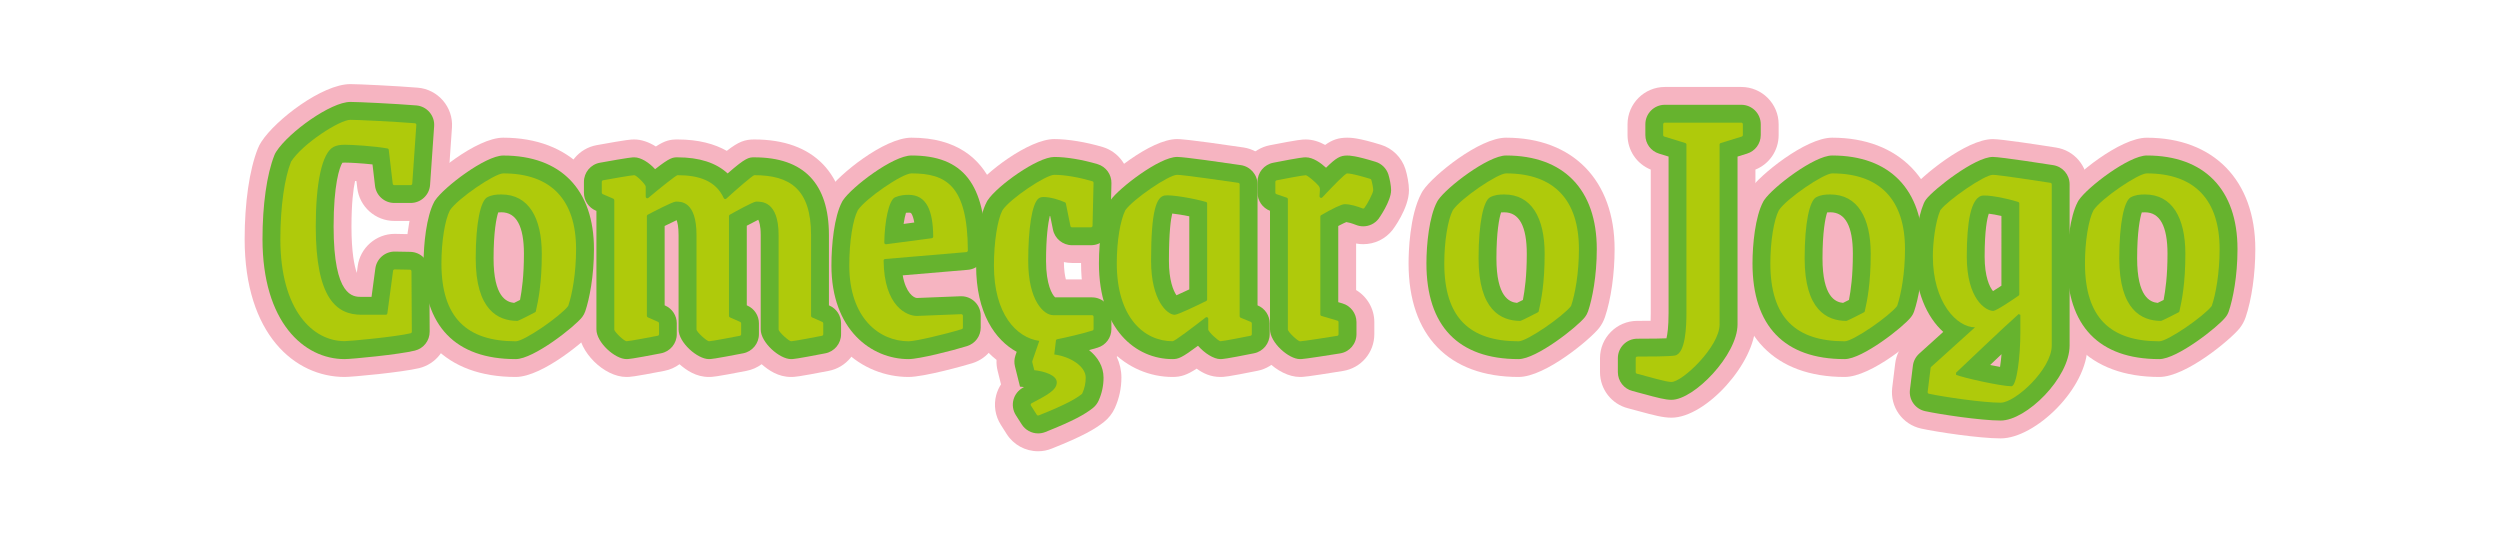 <?xml version="1.0" encoding="utf-8"?>
<!-- Generator: Adobe Illustrator 26.0.0, SVG Export Plug-In . SVG Version: 6.00 Build 0)  -->
<svg version="1.1" id="Camada_1" xmlns="http://www.w3.org/2000/svg" xmlns:xlink="http://www.w3.org/1999/xlink" x="0px" y="0px"
	 viewBox="0 0 700 150" style="enable-background:new 0 0 700 150;" xml:space="preserve">
<style type="text/css">
	.st0{fill:#AFCA0B;}
	.st1{fill:#F6B4C1;}
	.st2{fill:#66B32E;}
</style>
<g>
	<g>
		<path class="st0" d="M78.5,66.95c0-9.17,1.19-17.14,2.98-21.65c0.01-0.03,0.03-0.06,0.05-0.09c3.23-5,13.58-11.66,16.57-11.66
			c1.95,0,12.01,0.48,18.07,0.96c0.24,0.02,0.42,0.23,0.4,0.47c-0.17,2.42-0.98,14.11-1.14,16.45c-0.02,0.23-0.21,0.41-0.45,0.41
			h-4.58c-0.23,0-0.42-0.17-0.44-0.4l-1.11-9.48c-0.02-0.2-0.16-0.35-0.36-0.39c-3.65-0.66-9.75-1.04-11.88-1.04
			c-1.5,0-2.4,0.2-3.2,0.6c-3.3,1.7-5,10.2-5,22.3c0,20.3,5.9,24.7,12.8,24.7h6.81c0.22,0,0.41-0.17,0.44-0.39l1.6-11.92
			c0.03-0.23,0.22-0.39,0.45-0.39l4.26,0.08c0.24,0,0.44,0.2,0.44,0.44l0.1,16.92c0,0.21-0.13,0.39-0.33,0.44
			c-4.04,0.99-17.01,2.21-18.47,2.21C87.6,95.55,78.5,86.85,78.5,66.95z"/>
		<path class="st0" d="M123.6,73.75c0-6.18,0.99-12.25,2.38-14.87c0.01-0.02,0.02-0.04,0.04-0.06c2.14-3.21,12.49-10.27,14.88-10.27
			c13.5,0,20.4,7.5,20.4,21.2c0,6.75-1.08,12.61-2.17,15.83c-0.02,0.05-0.04,0.09-0.07,0.14c-2.2,2.84-12.27,9.84-14.65,9.84
			C130.7,95.55,123.6,88.95,123.6,73.75z M149.82,87.44c0.12-0.06,0.19-0.16,0.22-0.29c0.7-3.1,1.66-7.78,1.66-16.1
			c0-10.1-3.7-16.6-11.3-16.6c-1.4,0-2.7,0.1-4,0.8c-1.8,1-3.2,7-3.2,17.1c0,14.43,6.24,17.47,11.62,17.5c0.05,0,0.1,0,0.15-0.02
			C145.74,89.56,149.02,87.86,149.82,87.44z"/>
		<path class="st0" d="M172,92.25V56.04c0-0.18-0.11-0.34-0.27-0.41l-2.96-1.27c-0.16-0.07-0.27-0.23-0.27-0.41v-3.03
			c0-0.22,0.15-0.4,0.36-0.44c1.59-0.29,7.95-1.43,8.74-1.43c0.6,0,3.2,2.6,3.2,3.2l0,2.83c0,0.38,0.44,0.59,0.73,0.34
			c3.08-2.62,7.8-6.37,8.17-6.37c6.06,0,10.74,1.58,12.95,6.42c0.13,0.28,0.48,0.37,0.71,0.16c2.86-2.63,7.46-6.58,7.84-6.58
			c9.9,0,15.9,3.8,15.9,16.8v22.61c0,0.18,0.1,0.34,0.27,0.41l2.87,1.26c0.16,0.07,0.27,0.23,0.27,0.41v3.04
			c0,0.21-0.15,0.4-0.36,0.44c-1.58,0.31-7.94,1.53-8.64,1.53c-0.6,0-3.5-2.6-3.5-3.3v-26.4c0-9.6-4.8-9.4-6.3-9.4
			c-0.8,0-6.2,3.01-7.37,3.67c-0.14,0.08-0.23,0.23-0.23,0.39v27.95c0,0.18,0.1,0.34,0.27,0.41l2.87,1.26
			c0.16,0.07,0.27,0.23,0.27,0.41v3.04c0,0.21-0.15,0.4-0.36,0.44c-1.58,0.31-7.94,1.53-8.64,1.53c-0.6,0-3.5-2.6-3.5-3.3v-26.4
			c0-9.6-4.4-9.4-5.8-9.4c-0.89,0-6.62,3.02-7.86,3.67c-0.15,0.08-0.24,0.23-0.24,0.39v27.94c0,0.18,0.1,0.34,0.27,0.41l2.87,1.26
			c0.16,0.07,0.27,0.23,0.27,0.41v3.04c0,0.21-0.15,0.4-0.36,0.44c-1.59,0.31-7.96,1.53-8.74,1.53C174.8,95.55,172,92.95,172,92.25z
			"/>
		<path class="st0" d="M237.8,74.35c0-6.77,0.99-12.85,2.38-15.47c0.01-0.02,0.02-0.04,0.04-0.06c2.14-3.21,12.39-10.27,14.98-10.27
			c9.73,0,15.71,3.35,15.8,21.58c0,0.23-0.18,0.44-0.41,0.46l-22.77,1.93c-0.23,0.02-0.42,0.22-0.41,0.46
			c0.14,12.83,6.53,15.48,9.3,15.48c1.06,0,8.42-0.37,12.45-0.49c0.25-0.01,0.45,0.2,0.45,0.45l0,3.31c0,0.2-0.12,0.37-0.31,0.43
			c-4.85,1.49-13.03,3.4-14.89,3.4C246.2,95.55,237.8,89.05,237.8,74.35z M260.91,66.7c0.22-0.03,0.39-0.23,0.39-0.45
			c-0.06-7.36-1.89-11.7-6.9-11.7c-1.1,0-2.4,0.1-3.8,0.7c-1.75,0.78-2.93,6.93-3,12.69c0,0.27,0.24,0.48,0.51,0.45L260.91,66.7z"/>
		<path class="st0" d="M294.9,88.25h10.85c0.25,0,0.45,0.2,0.45,0.45l0,3.42c0,0.2-0.12,0.37-0.31,0.43c-3.05,0.93-7,1.86-9.88,2.44
			c-0.19,0.04-0.33,0.19-0.35,0.38l-0.46,3.88c0,0,0,0,0,0c4.5,0.6,8.8,3.3,8.8,6.5c0,1.46-0.29,2.93-0.95,4.39
			c-0.03,0.07-0.08,0.13-0.14,0.18c-1.49,1.18-3.91,2.75-12.06,5.99c-0.2,0.08-0.43,0.01-0.55-0.17l-1.64-2.58
			c-0.14-0.22-0.06-0.52,0.17-0.64c4.26-2.26,7.07-3.64,7.07-5.87c0-2-3.5-3.1-6.3-3.4c0,0,0,0,0,0l-0.57-2.27
			c-0.02-0.08-0.02-0.17,0.01-0.25l1.96-5.68c0,0,0,0,0,0c-6.4-0.9-12.7-7.5-12.7-21.1c0-6.57,0.99-12.85,2.38-15.47
			c0.01-0.02,0.02-0.04,0.04-0.06c2.14-3.21,12.09-9.87,14.48-9.87c3.01,0,7.14,0.75,10.67,1.8c0.19,0.06,0.32,0.24,0.32,0.44
			l-0.28,12.02c-0.01,0.24-0.2,0.44-0.45,0.44h-5.3c-0.21,0-0.4-0.15-0.44-0.36l-1.28-6.32c-0.03-0.14-0.11-0.25-0.24-0.31
			c-1.45-0.68-4.09-1.5-6-1.5c-0.5,0-1,0.1-1.4,0.4c-1.9,1.5-2.9,8.7-2.9,17.5C287.9,84.25,292.3,88.25,294.9,88.25z"/>
		<path class="st0" d="M312.7,73.75c0-6.37,0.99-12.04,2.38-14.86c0.01-0.03,0.03-0.05,0.05-0.08c2.16-3.02,12.08-9.86,14.47-9.86
			c1.63,0,13.76,1.75,17.12,2.24c0.22,0.03,0.38,0.22,0.38,0.44l0,36.92c0,0.18,0.11,0.34,0.28,0.41l2.85,1.17
			c0.17,0.07,0.28,0.23,0.28,0.41v3.03c0,0.21-0.14,0.4-0.35,0.44c-1.55,0.31-7.66,1.53-8.45,1.53c-0.5,0-3.4-2.6-3.4-3.3v-2.99
			c0-0.37-0.42-0.58-0.72-0.36c-3.45,2.65-8.63,6.65-9.28,6.65C320.4,95.55,312.7,88.95,312.7,73.75z M338,83.87V56.98
			c0-0.2-0.12-0.37-0.31-0.43c-3.31-0.98-9.75-2.1-11.59-1.81c-2.3,0.4-3.8,4.2-3.8,18.3c0,11.2,4.6,15.1,6.6,15.1
			c0.88,0,6-2.46,8.86-3.88C337.91,84.2,338,84.04,338,83.87z"/>
		<path class="st0" d="M360.6,92.25V55.77c0-0.19-0.12-0.36-0.3-0.42l-2.9-0.99c-0.18-0.06-0.3-0.23-0.3-0.42v-3.01
			c0-0.21,0.15-0.4,0.36-0.44c1.51-0.3,7.36-1.43,8.14-1.43c0.48,0,2.7,1.88,3.61,2.96c0.26,0.31,0.38,0.71,0.36,1.12l-0.1,1.8
			c-0.02,0.42,0.48,0.64,0.77,0.33c3.3-3.48,6.41-6.71,6.96-6.71c1.34,0,4.8,1.01,6.49,1.53c0.14,0.04,0.24,0.14,0.28,0.28
			c0.27,0.86,0.53,2.34,0.53,2.89c0,0.79-1.71,3.99-2.46,4.95c-0.12,0.16-0.33,0.22-0.52,0.15c-1.46-0.57-3.34-1.19-5.03-1.19
			c-0.88,0-3.56,1.33-6.57,3.07c-0.14,0.08-0.23,0.23-0.23,0.39v27.41c0,0.2,0.13,0.37,0.32,0.43l4.46,1.31
			c0.19,0.06,0.32,0.23,0.32,0.43v3.38c0,0.22-0.15,0.41-0.37,0.44c-1.81,0.29-9.63,1.54-10.43,1.54
			C363.4,95.55,360.6,92.95,360.6,92.25z"/>
		<path class="st0" d="M404.4,73.75c0-6.18,0.99-12.25,2.38-14.87c0.01-0.02,0.02-0.04,0.04-0.06c2.14-3.21,12.49-10.27,14.88-10.27
			c13.5,0,20.4,7.5,20.4,21.2c0,6.75-1.08,12.61-2.17,15.83c-0.02,0.05-0.04,0.09-0.07,0.14c-2.2,2.84-12.27,9.84-14.65,9.84
			C411.5,95.55,404.4,88.95,404.4,73.75z M430.62,87.44c0.12-0.06,0.19-0.16,0.22-0.29c0.7-3.1,1.66-7.78,1.66-16.1
			c0-10.1-3.7-16.6-11.3-16.6c-1.4,0-2.7,0.1-4,0.8c-1.8,1-3.2,7-3.2,17.1c0,14.43,6.24,17.47,11.62,17.5c0.05,0,0.1,0,0.15-0.02
			C426.54,89.56,429.82,87.86,430.62,87.44z"/>
		<path class="st0" d="M458,104.2v-3.91c0-0.25,0.2-0.45,0.44-0.45c3.01,0,9.13-0.01,10.56-0.3c3-0.6,3.2-8.4,3.2-11.9V40.48
			c0-0.2-0.13-0.37-0.32-0.43l-5.87-1.81c-0.19-0.06-0.32-0.23-0.32-0.43v-3.02c0-0.25,0.2-0.45,0.45-0.45h21.41
			c0.25,0,0.45,0.2,0.45,0.45v3.02c0,0.2-0.13,0.37-0.32,0.43l-5.87,1.81c-0.19,0.06-0.32,0.23-0.32,0.43v50.37
			c0,6.2-10.4,16.1-13.5,16.1c-1.55,0-6.11-1.41-9.67-2.32C458.13,104.58,458,104.41,458,104.2z"/>
		<path class="st0" d="M495.7,73.75c0-6.18,0.99-12.25,2.38-14.87c0.01-0.02,0.02-0.04,0.04-0.06c2.14-3.21,12.49-10.27,14.88-10.27
			c13.5,0,20.4,7.5,20.4,21.2c0,6.75-1.08,12.61-2.17,15.83c-0.02,0.05-0.04,0.09-0.07,0.14c-2.2,2.84-12.27,9.84-14.65,9.84
			C502.8,95.55,495.7,88.95,495.7,73.75z M521.92,87.44c0.12-0.06,0.19-0.16,0.22-0.29c0.7-3.1,1.66-7.78,1.66-16.1
			c0-10.1-3.7-16.6-11.3-16.6c-1.4,0-2.7,0.1-4,0.8c-1.8,1-3.2,7-3.2,17.1c0,14.43,6.24,17.47,11.62,17.5c0.05,0,0.1,0,0.15-0.02
			C517.84,89.56,521.12,87.86,521.92,87.44z"/>
		<path class="st0" d="M539.74,109.75l0.83-6.73c0.01-0.11,0.06-0.21,0.14-0.28L553,91.65c0,0,0,0,0,0c-5.1,0-11.8-7-11.8-19.9
			c0-3.78,0.69-9.63,2.07-12.84c0.02-0.04,0.04-0.07,0.06-0.11c2.18-2.83,12.28-9.85,14.66-9.85c1.53,0,12.96,1.74,16.13,2.24
			c0.22,0.03,0.37,0.22,0.37,0.44l0,45.12c0,6.6-10.2,16-14.3,16c-4.94,0-15.88-1.59-20.11-2.51
			C539.86,110.19,539.72,109.98,539.74,109.75z M565.7,93.15v-5l-0.5-0.2c-4.4,3.9-14.5,13.6-17.5,16.4v0.6
			c1.9,0.8,12.6,3.2,15.5,3.2C564.7,108.15,565.7,99.75,565.7,93.15z M565.4,82.42V56.97c0-0.19-0.12-0.36-0.3-0.42
			c-3.01-0.98-8.95-2.18-10.4-1.7c-2.8,1-4,7-4,17c0,11.9,5.3,15.2,7.4,15.2c0.9,0,6.05-3.53,7.11-4.27
			C565.33,82.7,565.4,82.56,565.4,82.42z"/>
		<path class="st0" d="M583.79,73.75c0-6.18,0.99-12.25,2.38-14.87c0.01-0.02,0.02-0.04,0.04-0.06
			c2.14-3.21,12.49-10.27,14.88-10.27c13.5,0,20.4,7.5,20.4,21.2c0,6.75-1.08,12.61-2.17,15.83c-0.02,0.05-0.04,0.09-0.07,0.14
			c-2.2,2.84-12.27,9.84-14.65,9.84C590.9,95.55,583.79,88.95,583.79,73.75z M610.02,87.44c0.12-0.06,0.19-0.16,0.22-0.29
			c0.7-3.1,1.66-7.78,1.66-16.1c0-10.1-3.7-16.6-11.3-16.6c-1.4,0-2.7,0.1-4,0.8c-1.8,1-3.2,7-3.2,17.1
			c0,14.43,6.24,17.47,11.62,17.5c0.05,0,0.1,0,0.15-0.02C605.94,89.56,609.21,87.86,610.02,87.44z"/>
	</g>
	<g>
		<path class="st1" d="M96.5,105.55c-13.94,0-28-11.94-28-38.6c0-10.2,1.34-19.44,3.69-25.34c0.25-0.64,0.59-1.31,1-1.92
			c4-6.18,17.07-16.14,24.91-16.14c2.33,0,12.73,0.5,18.87,1c5.68,0.46,9.97,5.46,9.58,11.14l-1.14,16.45
			c-0.38,5.45-4.95,9.72-10.42,9.72h-4.58c-5.3,0-9.76-3.97-10.38-9.23l-0.23-1.93c-0.13-0.01-0.26-0.02-0.39-0.02
			c-0.48,2.23-1,6.2-1,12.79c0,7.14,0.81,10.98,1.49,12.94l0.25-1.87c0.69-5.17,5.15-9.06,10.36-9.06l4.47,0.09
			c5.71,0.12,10.21,4.68,10.24,10.38l0.1,16.92c0.02,4.86-3.25,9.05-7.95,10.21C112.44,104.25,98.68,105.55,96.5,105.55z"/>
		<path class="st1" d="M144.4,105.55c-19.58,0-30.8-11.59-30.8-31.8c0-3.02,0.26-13.36,3.55-19.56l0.19-0.36l0.35-0.55
			c2.77-4.15,15.75-14.73,23.2-14.73c18.75,0,30.4,11.96,30.4,31.2c0,6.93-1.01,14.05-2.71,19.04c-0.39,1.13-0.93,2.14-1.63,3.04
			C164.69,94.77,152,105.55,144.4,105.55z"/>
		<path class="st1" d="M221.5,105.55c-3.56,0-6.24-1.82-8.24-3.57c-1.23,0.91-2.67,1.56-4.25,1.86c-8.79,1.71-9.55,1.71-10.51,1.71
			c-3.56,0-6.24-1.82-8.24-3.57c-1.23,0.91-2.67,1.56-4.25,1.86c-8.8,1.71-9.68,1.71-10.61,1.71c-6.26,0-13.4-7.09-13.4-13.3V61.76
			c-2.19-1.95-3.5-4.77-3.5-7.81v-3.03c0-5.06,3.61-9.38,8.58-10.28c8.79-1.59,9.59-1.59,10.52-1.59c2.01,0,4.11,0.75,6.04,1.97
			c2.61-1.71,4.05-1.97,6.06-1.97c5.95,0,10.43,1.28,13.8,3.19c3.36-2.63,5.13-3.19,7.7-3.19c16.7,0,25.9,9.52,25.9,26.8v16.98
			c2.13,1.94,3.4,4.73,3.4,7.72v3.04c0,5.01-3.57,9.33-8.49,10.26C223.22,105.55,222.46,105.55,221.5,105.55z M184.79,63.43
			L184.79,63.43z"/>
		<path class="st1" d="M254.4,105.55c-12.81,0-26.6-9.76-26.6-31.2c0-4.05,0.35-14.13,3.55-20.16l0.22-0.42l0.29-0.45
			c2.88-4.32,15.69-14.77,23.33-14.77c25.64,0,25.76,23.73,25.8,31.53c0.02,4.2-2.51,7.91-6.15,9.57c2.86,1.87,4.75,5.09,4.75,8.76
			v3.31c0,4.6-2.95,8.61-7.34,9.98C270.17,102.34,258.78,105.55,254.4,105.55z"/>
		<path class="st1" d="M290.68,126.35c-3.6,0-6.9-1.81-8.83-4.85l-1.63-2.57c-1.56-2.46-2.03-5.46-1.29-8.27
			c0.29-1.09,0.75-2.11,1.35-3.04l-0.95-3.82c-0.25-1-0.35-2.01-0.3-3.03c-5.99-4.71-10.73-13.15-10.73-26.43
			c0-3.16,0.26-13.96,3.55-20.16l0.26-0.49l0.28-0.42l0.06-0.1c3.25-4.75,15.67-14.23,22.74-14.23c3.8,0,8.85,0.83,13.52,2.21
			c4.51,1.34,7.58,5.56,7.47,10.27l-0.28,12.01c-0.14,5.72-4.73,10.2-10.44,10.2h-5.3c-0.77,0-1.53-0.09-2.27-0.25
			c0.02,2.29,0.29,3.85,0.55,4.85h7.3c5.76,0,10.45,4.69,10.45,10.45v3.42c0,3.08-1.32,5.89-3.5,7.82c0.85,1.81,1.3,3.77,1.3,5.81
			c0,2.96-0.62,5.83-1.84,8.53c-0.7,1.54-1.76,2.88-3.06,3.9c-2.5,1.98-5.94,4-14.55,7.42C293.3,126.1,292,126.35,290.68,126.35z
			 M299.06,79.81L299.06,79.81z"/>
		<path class="st1" d="M341.7,105.55c-2.7,0-4.85-1.02-6.64-2.33c-2.73,1.79-4.42,2.33-6.76,2.33c-12.33,0-25.6-9.95-25.6-31.8
			c0-3.72,0.33-13.05,3.41-19.29l0.37-0.75l0.54-0.76c2.47-3.46,15.08-14.01,22.58-14.01c0.65,0,2.61,0,18.58,2.35
			c5.08,0.75,8.92,5.19,8.92,10.34v31.19c2.13,1.93,3.4,4.71,3.4,7.73v3.03c0,4.96-3.53,9.27-8.38,10.24
			C343.53,105.55,342.68,105.55,341.7,105.55z"/>
		<path class="st1" d="M364,105.55c-6.26,0-13.4-7.09-13.4-13.3V61.73c-2.18-1.94-3.5-4.76-3.5-7.8v-3.01
			c0-4.99,3.55-9.3,8.44-10.25c8.25-1.62,9.13-1.62,10.06-1.62c1.97,0,3.81,0.63,5.44,1.53c2-1.45,3.78-2.03,6.16-2.03
			c0.99,0,3.05,0,9.45,1.98c3.24,0.99,5.8,3.53,6.85,6.77c0.5,1.57,1.01,4.11,1.01,5.95c0,5.12-4.54,11.05-4.58,11.11
			c-2,2.55-5,4.01-8.23,4.01c-0.67,0-1.34-0.06-1.99-0.19v13.03c3.09,1.85,5.1,5.25,5.1,8.97v3.38c0,5.15-3.69,9.49-8.77,10.31
			C365.63,105.55,364.87,105.55,364,105.55z"/>
		<path class="st1" d="M425.2,105.55c-19.57,0-30.8-11.59-30.8-31.8c0-3.02,0.26-13.36,3.55-19.56l0.26-0.48l0.28-0.43
			c2.77-4.15,15.75-14.73,23.2-14.73c18.75,0,30.4,11.96,30.4,31.2c0,6.93-1.01,14.05-2.7,19.04c-0.39,1.13-0.93,2.14-1.63,3.04
			C445.49,94.77,432.79,105.55,425.2,105.55z"/>
		<path class="st1" d="M468,116.95c-2.34,0-4.88-0.66-9.16-1.83c-1.01-0.28-2.04-0.56-2.98-0.8c-4.62-1.16-7.86-5.33-7.86-10.12
			v-3.91c0-5.74,4.67-10.43,10.41-10.45c1.48,0,2.71-0.01,3.76-0.02c0.03-0.63,0.04-1.36,0.04-2.18V47.49
			c-3.92-1.59-6.5-5.37-6.5-9.67v-3.02c0-5.76,4.69-10.45,10.45-10.45h21.41c5.76,0,10.45,4.69,10.45,10.45v3.02
			c0,4.3-2.58,8.08-6.5,9.67v43.36C491.5,101.58,477.66,116.95,468,116.95z"/>
		<path class="st1" d="M516.5,105.55c-19.58,0-30.8-11.59-30.8-31.8c0-3.02,0.26-13.36,3.55-19.56l0.26-0.48l0.28-0.43
			c2.77-4.15,15.75-14.73,23.21-14.73c18.75,0,30.4,11.96,30.4,31.2c0,6.93-1.01,14.05-2.7,19.04c-0.41,1.18-0.98,2.22-1.72,3.15
			l0,0C536.5,95.01,524,105.55,516.5,105.55z"/>
		<path class="st1" d="M560.2,122.75c-5.96,0-17.78-1.77-22.23-2.74c-5.29-1.14-8.79-6.07-8.15-11.45l0.83-6.77
			c0.29-2.47,1.49-4.78,3.37-6.48l3.13-2.83c-3.59-5.07-5.96-12.1-5.96-20.74c0-3.74,0.61-11.5,2.89-16.79
			c0.34-0.78,0.75-1.5,1.25-2.15l0.08-0.1c2.27-2.94,14.95-13.75,22.59-13.75c2.37,0,12.1,1.48,17.69,2.36
			c5.1,0.8,8.81,5.14,8.81,10.32v45.12C584.5,108.81,569.79,122.75,560.2,122.75z"/>
		<path class="st1" d="M604.6,105.55c-19.57,0-30.8-11.59-30.8-31.8c0-3.02,0.26-13.36,3.55-19.56l0.26-0.48l0.28-0.43
			c2.77-4.15,15.75-14.72,23.2-14.72c18.75,0,30.4,11.96,30.4,31.2c0,6.93-1.01,14.04-2.7,19.04c-0.41,1.18-0.98,2.22-1.72,3.15h0
			C624.6,95.01,612.1,105.55,604.6,105.55z"/>
	</g>
	<g>
		<path class="st2" d="M96.5,100.55c-11.45,0-23-10.39-23-33.6c0-9.59,1.21-18.16,3.33-23.5c0.13-0.34,0.31-0.69,0.53-1.01
			c3.53-5.46,15.29-13.9,20.74-13.9c2.25,0,12.43,0.49,18.47,0.98c2.96,0.24,5.2,2.85,4.99,5.8l-1.14,16.45
			c-0.19,2.84-2.58,5.06-5.43,5.06h-4.58c-2.76,0-5.09-2.07-5.41-4.81l-0.7-5.98c-2.96-0.32-6.29-0.51-7.69-0.51
			c-0.36,0-0.59,0.02-0.74,0.03c-0.82,1.25-2.46,6.19-2.46,17.87c0,19.7,5.47,19.7,7.8,19.7h2.82l1.07-7.97
			c0.36-2.69,2.68-4.72,5.4-4.72l4.37,0.08c2.98,0.06,5.32,2.44,5.34,5.41l0.1,16.92c0.01,2.53-1.69,4.72-4.14,5.32
			C111.78,99.26,98.46,100.55,96.5,100.55z"/>
		<path class="st2" d="M144.4,100.55c-16.88,0-25.8-9.27-25.8-26.8c0-5.37,0.78-13.1,2.97-17.22l0.1-0.18l0.15-0.23
			c2.46-3.7,14.09-12.57,19.09-12.57c16.14,0,25.4,9.55,25.4,26.2c0,7.55-1.26,13.96-2.44,17.43c-0.21,0.59-0.49,1.12-0.85,1.59
			C160.91,91.49,149.4,100.55,144.4,100.55z M139.5,59.48c-0.52,1.56-1.3,5.48-1.3,12.87c0,10.75,3.59,12.25,5.75,12.46
			c0.41-0.2,0.97-0.48,1.66-0.83c0.51-2.63,1.09-6.69,1.09-12.94c0-7.7-2.12-11.6-6.3-11.6C140.02,59.45,139.73,59.46,139.5,59.48z"
			/>
		<path class="st2" d="M221.5,100.55c-3.23,0-8.5-4.64-8.5-8.3v-26.4c0-2.76-0.48-3.92-0.69-4.31c-0.69,0.33-1.8,0.9-3.21,1.66
			v22.29l0.15,0.07c1.97,0.86,3.25,2.82,3.25,4.98v3.04c0,2.61-1.86,4.86-4.42,5.35c-8.34,1.62-9.06,1.62-9.58,1.62
			c-3.23,0-8.5-4.64-8.5-8.3v-26.4c0-2.4-0.32-3.63-0.54-4.2c-0.76,0.34-1.92,0.9-3.36,1.63v22.21l0.15,0.07
			c1.97,0.86,3.25,2.82,3.25,4.98v3.04c0,2.61-1.86,4.86-4.42,5.35c-8.35,1.62-9.15,1.62-9.68,1.62c-3.19,0-8.4-4.64-8.4-8.3v-33.2
			l-0.2-0.08c-2-0.86-3.3-2.82-3.3-5.01v-3.03c0-2.64,1.88-4.89,4.47-5.36c8.35-1.51,9.12-1.51,9.63-1.51
			c1.85,0,4.14,1.45,5.83,3.32c4.21-3.32,5-3.32,6.27-3.32c6.09,0,10.79,1.51,14.04,4.51c5.15-4.51,5.97-4.51,7.46-4.51
			c13.87,0,20.9,7.33,20.9,21.8v19.64l0.15,0.07c1.97,0.86,3.25,2.82,3.25,4.98v3.04c0,2.61-1.86,4.86-4.42,5.35
			C222.74,100.55,222.03,100.55,221.5,100.55z"/>
		<path class="st2" d="M254.4,100.55c-10.4,0-21.6-8.2-21.6-26.2c0-5.91,0.78-13.7,2.97-17.82l0.11-0.21l0.17-0.26
			c2.5-3.75,14-12.52,19.16-12.52c14.49,0,20.71,7.94,20.8,26.55c0.01,2.82-2.18,5.22-4.99,5.46l-18.26,1.55
			c0.87,4.93,3.08,6.29,3.96,6.34c0.39,0,2.55-0.09,4.46-0.18c2.59-0.11,5.68-0.25,7.82-0.31l0.16,0c3,0,5.44,2.44,5.44,5.45v3.31
			c0,2.4-1.54,4.49-3.83,5.2C266.75,98.16,257.34,100.55,254.4,100.55z M253.67,59.58c-0.22,0.71-0.46,1.78-0.66,3.12L256,62.3
			c-0.21-1.22-0.48-1.91-0.68-2.28c-0.23-0.42-0.26-0.48-0.91-0.48C254.14,59.55,253.9,59.56,253.67,59.58z"/>
		<path class="st2" d="M290.68,121.35c-1.88,0-3.6-0.95-4.6-2.53l-1.64-2.57c-0.81-1.28-1.06-2.85-0.67-4.31
			c0.39-1.46,1.37-2.71,2.71-3.43l0.26-0.13l-1.14-0.12l-1.41-5.66c-0.26-1.02-0.21-2.1,0.14-3.1l0.34-0.99
			c-6.02-3.3-11.36-10.82-11.36-24.15c0-5.91,0.78-13.7,2.97-17.82l0.13-0.25l0.19-0.29c2.63-3.95,13.85-12.05,18.61-12.05
			c3.34,0,7.86,0.75,12.1,2.01c2.35,0.7,3.95,2.9,3.89,5.36l-0.28,12.02c-0.07,2.98-2.46,5.32-5.45,5.32h-5.3
			c-2.58,0-4.82-1.83-5.34-4.36l-0.78-3.82c-0.04-0.01-0.07-0.02-0.11-0.03c-0.48,2.02-1.05,6.01-1.05,12.61
			c0,6.61,1.72,9.48,2.54,10.2h10.31c3,0,5.45,2.44,5.45,5.45v3.42c0,2.41-1.55,4.51-3.85,5.21c-0.78,0.24-1.59,0.47-2.4,0.69
			c2.43,1.95,4.05,4.58,4.05,7.73c0,2.24-0.47,4.42-1.4,6.46c-0.37,0.8-0.92,1.5-1.6,2.04c-2.17,1.71-5.26,3.51-13.31,6.71
			C292.05,121.22,291.37,121.35,290.68,121.35z"/>
		<path class="st2" d="M341.7,100.55c-1.84,0-4.44-1.65-6.26-3.74c-4.51,3.36-5.48,3.74-7.14,3.74c-10.25,0-20.6-8.29-20.6-26.8
			c0-7.02,1.08-13.4,2.9-17.07l0.19-0.38l0.29-0.42c2.24-3.14,13.5-11.94,18.53-11.94c2.03,0,13.16,1.61,17.85,2.3
			c2.65,0.39,4.65,2.71,4.65,5.39V85.5l0.03,0.01c2.04,0.83,3.37,2.81,3.37,5.04v3.03c0,2.58-1.84,4.83-4.37,5.34
			C343.03,100.55,342.23,100.55,341.7,100.55z M328.22,59.79c-0.39,1.57-0.92,5.19-0.92,13.26c0,5.39,1.22,8.35,2.11,9.63
			c0.89-0.39,2.12-0.95,3.59-1.65V60.56C331.32,60.22,329.54,59.93,328.22,59.79z"/>
		<path class="st2" d="M364,100.55c-3.19,0-8.4-4.64-8.4-8.3V59.02c-2.1-0.8-3.5-2.83-3.5-5.09v-3.01c0-2.6,1.85-4.85,4.4-5.35
			c7.77-1.52,8.57-1.52,9.1-1.52c2.07,0,4.22,1.57,5.69,2.92c2.88-2.84,4.02-3.42,5.91-3.42c0.63,0,2.29,0,7.97,1.76
			c1.69,0.52,3.02,1.84,3.57,3.52c0.37,1.16,0.77,3.17,0.77,4.42c0,3.11-3.48,7.99-3.52,8.03c-1.04,1.33-2.61,2.09-4.29,2.09
			c-0.68,0-1.35-0.13-1.99-0.38c-1.33-0.52-2.19-0.73-2.74-0.81c-0.43,0.18-1.17,0.52-2.26,1.1v21.33l1.19,0.35
			c2.3,0.67,3.91,2.82,3.91,5.23v3.38c0,2.69-1.92,4.95-4.57,5.38C365.23,100.55,364.49,100.55,364,100.55z"/>
		<path class="st2" d="M425.2,100.55c-16.88,0-25.8-9.27-25.8-26.8c0-5.37,0.78-13.1,2.97-17.22l0.12-0.22l0.17-0.27
			c2.42-3.63,14.05-12.5,19.04-12.5c16.14,0,25.4,9.55,25.4,26.2c0,7.56-1.26,13.96-2.44,17.43c-0.21,0.59-0.49,1.12-0.85,1.59
			C441.7,91.49,430.2,100.55,425.2,100.55z M420.3,59.48c-0.52,1.56-1.3,5.48-1.3,12.87c0,10.75,3.59,12.25,5.75,12.46
			c0.41-0.2,0.97-0.48,1.66-0.82c0.52-2.65,1.09-6.71,1.09-12.94c0-7.7-2.12-11.6-6.3-11.6C420.82,59.45,420.52,59.46,420.3,59.48z"
			/>
		<path class="st2" d="M468,111.95c-1.7,0-3.97-0.6-7.84-1.65c-1.04-0.28-2.09-0.57-3.06-0.82c-2.41-0.6-4.1-2.78-4.1-5.28v-3.91
			c0-2.99,2.43-5.44,5.42-5.45c4.44,0,6.86-0.05,8.19-0.11c0.26-1.06,0.59-3.17,0.59-7.09V43.84l-2.66-0.82
			c-2.3-0.71-3.84-2.8-3.84-5.21v-3.02c0-3,2.44-5.45,5.45-5.45h21.41c3,0,5.45,2.44,5.45,5.45v3.02c0,2.41-1.55,4.5-3.85,5.21
			l-2.65,0.82v47.01C486.5,99.34,474.37,111.95,468,111.95z"/>
		<path class="st2" d="M516.5,100.55c-16.88,0-25.8-9.27-25.8-26.8c0-5.37,0.78-13.1,2.97-17.22l0.12-0.22l0.17-0.27
			c2.42-3.63,14.05-12.5,19.04-12.5c16.14,0,25.4,9.55,25.4,26.2c0,7.55-1.26,13.96-2.44,17.43c-0.21,0.62-0.51,1.16-0.9,1.64
			C533,91.49,521.5,100.55,516.5,100.55z M511.6,59.48c-0.52,1.56-1.3,5.48-1.3,12.87c0,10.75,3.59,12.25,5.75,12.46
			c0.38-0.18,0.92-0.45,1.66-0.83c0.52-2.65,1.09-6.71,1.09-12.94c0-7.7-2.12-11.6-6.3-11.6C512.11,59.45,511.82,59.46,511.6,59.48z
			"/>
		<path class="st2" d="M560.2,117.75c-5.54,0-17.02-1.72-21.17-2.63c-2.75-0.6-4.58-3.16-4.25-5.97l0.83-6.75
			c0.15-1.29,0.78-2.49,1.76-3.38l6.74-6.09c-4.55-4.09-7.92-11.4-7.92-21.19c0-4.36,0.78-10.86,2.48-14.82
			c0.18-0.41,0.4-0.79,0.66-1.13c2.13-2.77,13.63-11.85,18.66-11.85c2.3,0,16.31,2.21,16.91,2.3c2.66,0.42,4.59,2.68,4.59,5.38
			v45.12C579.5,105.82,567.36,117.75,560.2,117.75z M557.24,102.2c0.97,0.2,1.92,0.38,2.77,0.53c0.16-0.99,0.3-2.21,0.42-3.56
			C559.35,100.2,558.27,101.22,557.24,102.2z M556.86,59.83c-0.46,1.33-1.16,4.58-1.16,12.02c0,5.61,1.36,8.48,2.34,9.66
			c0.64-0.39,1.45-0.91,2.36-1.51V60.47C559.13,60.18,557.84,59.95,556.86,59.83z"/>
		<path class="st2" d="M604.6,100.55c-16.88,0-25.8-9.27-25.8-26.8c0-5.37,0.78-13.1,2.97-17.22l0.12-0.22l0.17-0.27
			c2.42-3.63,14.05-12.5,19.04-12.5c16.14,0,25.4,9.55,25.4,26.2c0,7.55-1.26,13.95-2.44,17.43c-0.21,0.62-0.51,1.16-0.9,1.64
			C621.1,91.49,609.6,100.55,604.6,100.55z M599.7,59.48c-0.52,1.56-1.3,5.48-1.3,12.87c0,10.75,3.59,12.25,5.75,12.46
			c0.38-0.18,0.92-0.45,1.66-0.82c0.51-2.65,1.09-6.71,1.09-12.94c0-7.7-2.12-11.6-6.3-11.6C600.21,59.45,599.92,59.46,599.7,59.48z
			"/>
	</g>
	<g>
		<path class="st0" d="M78.5,66.95c0-9.17,1.19-17.14,2.98-21.65c0.01-0.03,0.03-0.06,0.05-0.09c3.23-5,13.58-11.66,16.57-11.66
			c1.95,0,12.01,0.48,18.07,0.96c0.24,0.02,0.42,0.23,0.4,0.47c-0.17,2.42-0.98,14.11-1.14,16.45c-0.02,0.23-0.21,0.41-0.45,0.41
			h-4.58c-0.23,0-0.42-0.17-0.44-0.4l-1.11-9.48c-0.02-0.2-0.16-0.35-0.36-0.39c-3.65-0.66-9.75-1.04-11.88-1.04
			c-1.5,0-2.4,0.2-3.2,0.6c-3.3,1.7-5,10.2-5,22.3c0,20.3,5.9,24.7,12.8,24.7h6.81c0.22,0,0.41-0.17,0.44-0.39l1.6-11.92
			c0.03-0.23,0.22-0.39,0.45-0.39l4.26,0.08c0.24,0,0.44,0.2,0.44,0.44l0.1,16.92c0,0.21-0.13,0.39-0.33,0.44
			c-4.04,0.99-17.01,2.21-18.47,2.21C87.6,95.55,78.5,86.85,78.5,66.95z"/>
		<path class="st0" d="M123.6,73.75c0-6.18,0.99-12.25,2.38-14.87c0.01-0.02,0.02-0.04,0.04-0.06c2.14-3.21,12.49-10.27,14.88-10.27
			c13.5,0,20.4,7.5,20.4,21.2c0,6.75-1.08,12.61-2.17,15.83c-0.02,0.05-0.04,0.09-0.07,0.14c-2.2,2.84-12.27,9.84-14.65,9.84
			C130.7,95.55,123.6,88.95,123.6,73.75z M149.82,87.44c0.12-0.06,0.19-0.16,0.22-0.29c0.7-3.1,1.66-7.78,1.66-16.1
			c0-10.1-3.7-16.6-11.3-16.6c-1.4,0-2.7,0.1-4,0.8c-1.8,1-3.2,7-3.2,17.1c0,14.43,6.24,17.47,11.62,17.5c0.05,0,0.1,0,0.15-0.02
			C145.74,89.56,149.02,87.86,149.82,87.44z"/>
		<path class="st0" d="M172,92.25V56.04c0-0.18-0.11-0.34-0.27-0.41l-2.96-1.27c-0.16-0.07-0.27-0.23-0.27-0.41v-3.03
			c0-0.22,0.15-0.4,0.36-0.44c1.59-0.29,7.95-1.43,8.74-1.43c0.6,0,3.2,2.6,3.2,3.2l0,2.83c0,0.38,0.44,0.59,0.73,0.34
			c3.08-2.62,7.8-6.37,8.17-6.37c6.06,0,10.74,1.58,12.95,6.42c0.13,0.28,0.48,0.37,0.71,0.16c2.86-2.63,7.46-6.58,7.84-6.58
			c9.9,0,15.9,3.8,15.9,16.8v22.61c0,0.18,0.1,0.34,0.27,0.41l2.87,1.26c0.16,0.07,0.27,0.23,0.27,0.41v3.04
			c0,0.21-0.15,0.4-0.36,0.44c-1.58,0.31-7.94,1.53-8.64,1.53c-0.6,0-3.5-2.6-3.5-3.3v-26.4c0-9.6-4.8-9.4-6.3-9.4
			c-0.8,0-6.2,3.01-7.37,3.67c-0.14,0.08-0.23,0.23-0.23,0.39v27.95c0,0.18,0.1,0.34,0.27,0.41l2.87,1.26
			c0.16,0.07,0.27,0.23,0.27,0.41v3.04c0,0.21-0.15,0.4-0.36,0.44c-1.58,0.31-7.94,1.53-8.64,1.53c-0.6,0-3.5-2.6-3.5-3.3v-26.4
			c0-9.6-4.4-9.4-5.8-9.4c-0.89,0-6.62,3.02-7.86,3.67c-0.15,0.08-0.24,0.23-0.24,0.39v27.94c0,0.18,0.1,0.34,0.27,0.41l2.87,1.26
			c0.16,0.07,0.27,0.23,0.27,0.41v3.04c0,0.21-0.15,0.4-0.36,0.44c-1.59,0.31-7.96,1.53-8.74,1.53C174.8,95.55,172,92.95,172,92.25z
			"/>
		<path class="st0" d="M237.8,74.35c0-6.77,0.99-12.85,2.38-15.47c0.01-0.02,0.02-0.04,0.04-0.06c2.14-3.21,12.39-10.27,14.98-10.27
			c9.73,0,15.71,3.35,15.8,21.58c0,0.23-0.18,0.44-0.41,0.46l-22.77,1.93c-0.23,0.02-0.42,0.22-0.41,0.46
			c0.14,12.83,6.53,15.48,9.3,15.48c1.06,0,8.42-0.37,12.45-0.49c0.25-0.01,0.45,0.2,0.45,0.45l0,3.31c0,0.2-0.12,0.37-0.31,0.43
			c-4.85,1.49-13.03,3.4-14.89,3.4C246.2,95.55,237.8,89.05,237.8,74.35z M260.91,66.7c0.22-0.03,0.39-0.23,0.39-0.45
			c-0.06-7.36-1.89-11.7-6.9-11.7c-1.1,0-2.4,0.1-3.8,0.7c-1.75,0.78-2.93,6.93-3,12.69c0,0.27,0.24,0.48,0.51,0.45L260.91,66.7z"/>
		<path class="st0" d="M294.9,88.25h10.85c0.25,0,0.45,0.2,0.45,0.45l0,3.42c0,0.2-0.12,0.37-0.31,0.43c-3.05,0.93-7,1.86-9.88,2.44
			c-0.19,0.04-0.33,0.19-0.35,0.38l-0.46,3.88c0,0,0,0,0,0c4.5,0.6,8.8,3.3,8.8,6.5c0,1.46-0.29,2.93-0.95,4.39
			c-0.03,0.07-0.08,0.13-0.14,0.18c-1.49,1.18-3.91,2.75-12.06,5.99c-0.2,0.08-0.43,0.01-0.55-0.17l-1.64-2.58
			c-0.14-0.22-0.06-0.52,0.17-0.64c4.26-2.26,7.07-3.64,7.07-5.87c0-2-3.5-3.1-6.3-3.4c0,0,0,0,0,0l-0.57-2.27
			c-0.02-0.08-0.02-0.17,0.01-0.25l1.96-5.68c0,0,0,0,0,0c-6.4-0.9-12.7-7.5-12.7-21.1c0-6.57,0.99-12.85,2.38-15.47
			c0.01-0.02,0.02-0.04,0.04-0.06c2.14-3.21,12.09-9.87,14.48-9.87c3.01,0,7.14,0.75,10.67,1.8c0.19,0.06,0.32,0.24,0.32,0.44
			l-0.28,12.02c-0.01,0.24-0.2,0.44-0.45,0.44h-5.3c-0.21,0-0.4-0.15-0.44-0.36l-1.28-6.32c-0.03-0.14-0.11-0.25-0.24-0.31
			c-1.45-0.68-4.09-1.5-6-1.5c-0.5,0-1,0.1-1.4,0.4c-1.9,1.5-2.9,8.7-2.9,17.5C287.9,84.25,292.3,88.25,294.9,88.25z"/>
		<path class="st0" d="M312.7,73.75c0-6.37,0.99-12.04,2.38-14.86c0.01-0.03,0.03-0.05,0.05-0.08c2.16-3.02,12.08-9.86,14.47-9.86
			c1.63,0,13.76,1.75,17.12,2.24c0.22,0.03,0.38,0.22,0.38,0.44l0,36.92c0,0.18,0.11,0.34,0.28,0.41l2.85,1.17
			c0.17,0.07,0.28,0.23,0.28,0.41v3.03c0,0.21-0.14,0.4-0.35,0.44c-1.55,0.31-7.66,1.53-8.45,1.53c-0.5,0-3.4-2.6-3.4-3.3v-2.99
			c0-0.37-0.42-0.58-0.72-0.36c-3.45,2.65-8.63,6.65-9.28,6.65C320.4,95.55,312.7,88.95,312.7,73.75z M338,83.87V56.98
			c0-0.2-0.12-0.37-0.31-0.43c-3.31-0.98-9.75-2.1-11.59-1.81c-2.3,0.4-3.8,4.2-3.8,18.3c0,11.2,4.6,15.1,6.6,15.1
			c0.88,0,6-2.46,8.86-3.88C337.91,84.2,338,84.04,338,83.87z"/>
		<path class="st0" d="M360.6,92.25V55.77c0-0.19-0.12-0.36-0.3-0.42l-2.9-0.99c-0.18-0.06-0.3-0.23-0.3-0.42v-3.01
			c0-0.21,0.15-0.4,0.36-0.44c1.51-0.3,7.36-1.43,8.14-1.43c0.48,0,2.7,1.88,3.61,2.96c0.26,0.31,0.38,0.71,0.36,1.12l-0.1,1.8
			c-0.02,0.42,0.48,0.64,0.77,0.33c3.3-3.48,6.41-6.71,6.96-6.71c1.34,0,4.8,1.01,6.49,1.53c0.14,0.04,0.24,0.14,0.28,0.28
			c0.27,0.86,0.53,2.34,0.53,2.89c0,0.79-1.71,3.99-2.46,4.95c-0.12,0.16-0.33,0.22-0.52,0.15c-1.46-0.57-3.34-1.19-5.03-1.19
			c-0.88,0-3.56,1.33-6.57,3.07c-0.14,0.08-0.23,0.23-0.23,0.39v27.41c0,0.2,0.13,0.37,0.32,0.43l4.46,1.31
			c0.19,0.06,0.32,0.23,0.32,0.43v3.38c0,0.22-0.15,0.41-0.37,0.44c-1.81,0.29-9.63,1.54-10.43,1.54
			C363.4,95.55,360.6,92.95,360.6,92.25z"/>
		<path class="st0" d="M404.4,73.75c0-6.18,0.99-12.25,2.38-14.87c0.01-0.02,0.02-0.04,0.04-0.06c2.14-3.21,12.49-10.27,14.88-10.27
			c13.5,0,20.4,7.5,20.4,21.2c0,6.75-1.08,12.61-2.17,15.83c-0.02,0.05-0.04,0.09-0.07,0.14c-2.2,2.84-12.27,9.84-14.65,9.84
			C411.5,95.55,404.4,88.95,404.4,73.75z M430.62,87.44c0.12-0.06,0.19-0.16,0.22-0.29c0.7-3.1,1.66-7.78,1.66-16.1
			c0-10.1-3.7-16.6-11.3-16.6c-1.4,0-2.7,0.1-4,0.8c-1.8,1-3.2,7-3.2,17.1c0,14.43,6.24,17.47,11.62,17.5c0.05,0,0.1,0,0.15-0.02
			C426.54,89.56,429.82,87.86,430.62,87.44z"/>
		<path class="st0" d="M458,104.2v-3.91c0-0.25,0.2-0.45,0.44-0.45c3.01,0,9.13-0.01,10.56-0.3c3-0.6,3.2-8.4,3.2-11.9V40.48
			c0-0.2-0.13-0.37-0.32-0.43l-5.87-1.81c-0.19-0.06-0.32-0.23-0.32-0.43v-3.02c0-0.25,0.2-0.45,0.45-0.45h21.41
			c0.25,0,0.45,0.2,0.45,0.45v3.02c0,0.2-0.13,0.37-0.32,0.43l-5.87,1.81c-0.19,0.06-0.32,0.23-0.32,0.43v50.37
			c0,6.2-10.4,16.1-13.5,16.1c-1.55,0-6.11-1.41-9.67-2.32C458.13,104.58,458,104.41,458,104.2z"/>
		<path class="st0" d="M495.7,73.75c0-6.18,0.99-12.25,2.38-14.87c0.01-0.02,0.02-0.04,0.04-0.06c2.14-3.21,12.49-10.27,14.88-10.27
			c13.5,0,20.4,7.5,20.4,21.2c0,6.75-1.08,12.61-2.17,15.83c-0.02,0.05-0.04,0.09-0.07,0.14c-2.2,2.84-12.27,9.84-14.65,9.84
			C502.8,95.55,495.7,88.95,495.7,73.75z M521.92,87.44c0.12-0.06,0.19-0.16,0.22-0.29c0.7-3.1,1.66-7.78,1.66-16.1
			c0-10.1-3.7-16.6-11.3-16.6c-1.4,0-2.7,0.1-4,0.8c-1.8,1-3.2,7-3.2,17.1c0,14.43,6.24,17.47,11.62,17.5c0.05,0,0.1,0,0.15-0.02
			C517.84,89.56,521.12,87.86,521.92,87.44z"/>
		<path class="st0" d="M539.74,109.75l0.83-6.73c0.01-0.11,0.06-0.21,0.14-0.28L553,91.65c0,0,0,0,0,0c-5.1,0-11.8-7-11.8-19.9
			c0-3.78,0.69-9.63,2.07-12.84c0.02-0.04,0.04-0.07,0.06-0.11c2.18-2.83,12.28-9.85,14.66-9.85c1.53,0,12.96,1.74,16.13,2.24
			c0.22,0.03,0.37,0.22,0.37,0.44l0,45.12c0,6.6-10.2,16-14.3,16c-4.94,0-15.88-1.59-20.11-2.51
			C539.86,110.19,539.72,109.98,539.74,109.75z M565.7,93.15v-5l-0.5-0.2c-4.4,3.9-14.5,13.6-17.5,16.4v0.6
			c1.9,0.8,12.6,3.2,15.5,3.2C564.7,108.15,565.7,99.75,565.7,93.15z M565.4,82.42V56.97c0-0.19-0.12-0.36-0.3-0.42
			c-3.01-0.98-8.95-2.18-10.4-1.7c-2.8,1-4,7-4,17c0,11.9,5.3,15.2,7.4,15.2c0.9,0,6.05-3.53,7.11-4.27
			C565.33,82.7,565.4,82.56,565.4,82.42z"/>
		<path class="st0" d="M583.79,73.75c0-6.18,0.99-12.25,2.38-14.87c0.01-0.02,0.02-0.04,0.04-0.06
			c2.14-3.21,12.49-10.27,14.88-10.27c13.5,0,20.4,7.5,20.4,21.2c0,6.75-1.08,12.61-2.17,15.83c-0.02,0.05-0.04,0.09-0.07,0.14
			c-2.2,2.84-12.27,9.84-14.65,9.84C590.9,95.55,583.79,88.95,583.79,73.75z M610.02,87.44c0.12-0.06,0.19-0.16,0.22-0.29
			c0.7-3.1,1.66-7.78,1.66-16.1c0-10.1-3.7-16.6-11.3-16.6c-1.4,0-2.7,0.1-4,0.8c-1.8,1-3.2,7-3.2,17.1
			c0,14.43,6.24,17.47,11.62,17.5c0.05,0,0.1,0,0.15-0.02C605.94,89.56,609.21,87.86,610.02,87.44z"/>
	</g>
</g>
</svg>

